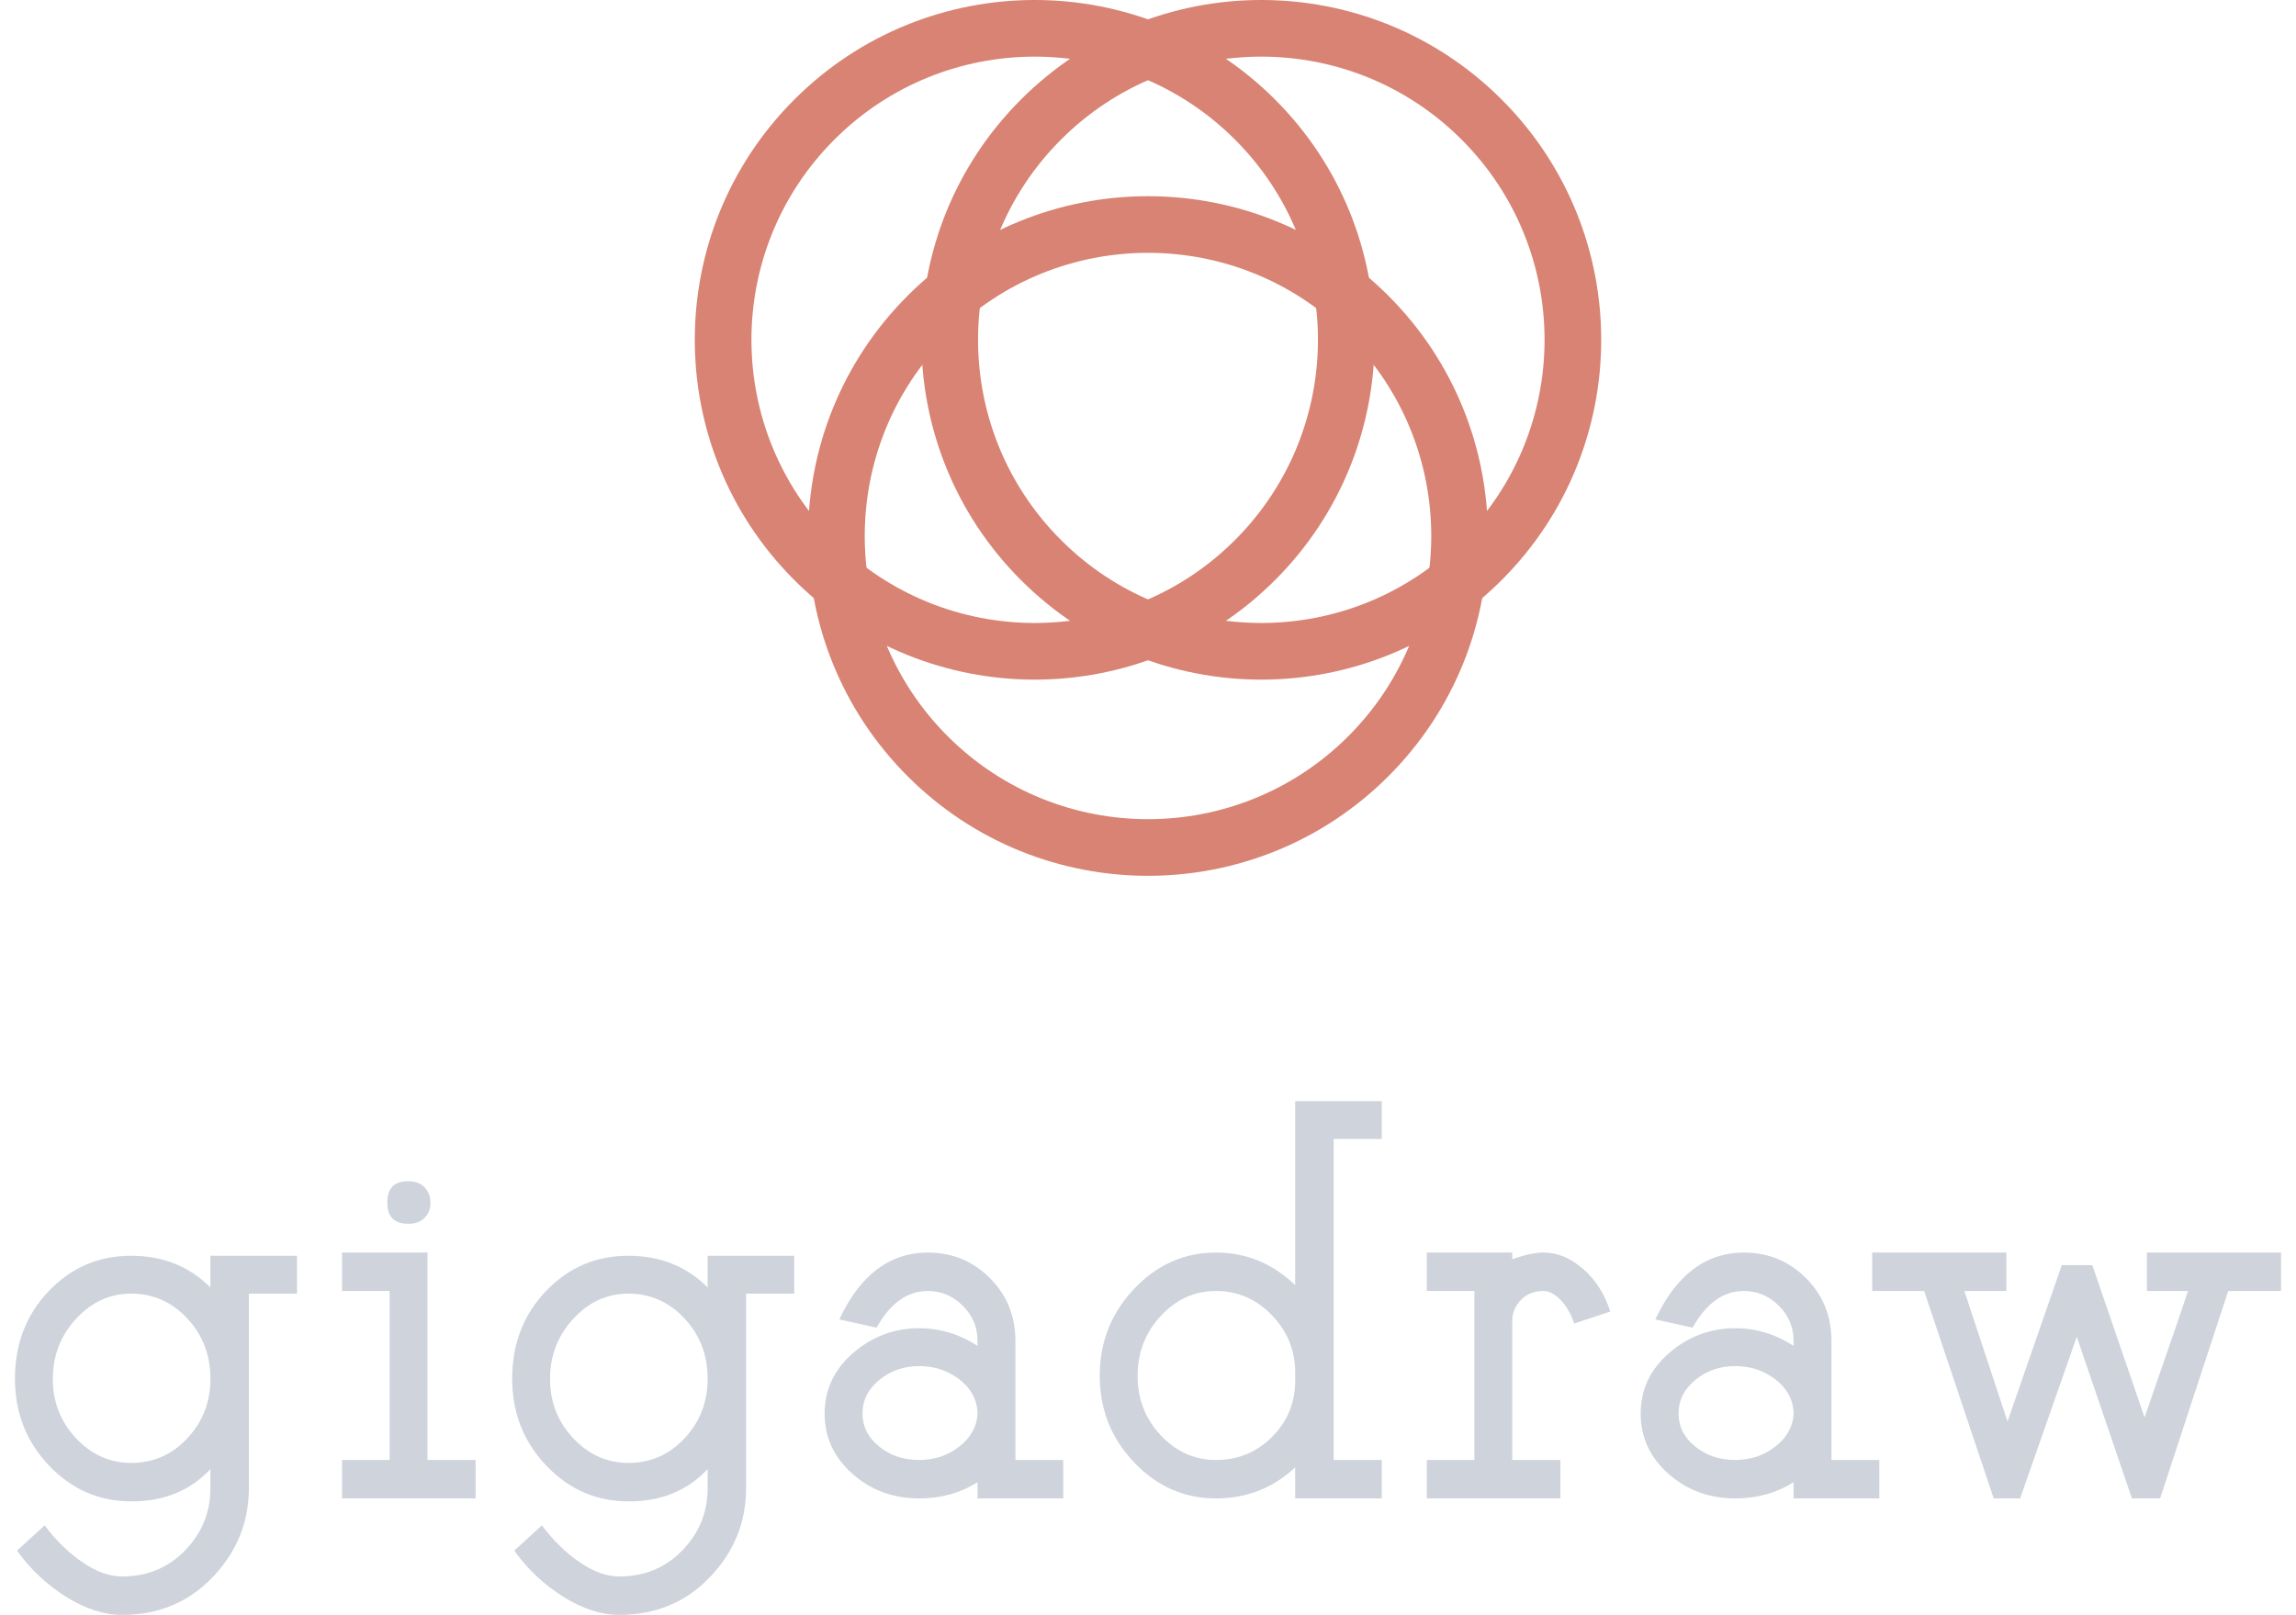 <svg version="1.1" xmlns="http://www.w3.org/2000/svg" xmlns:xlink="http://www.w3.org/1999/xlink" width="1527.977" height="1075.01"><g fill="none" fill-rule="nonzero" stroke="none" stroke-width="1" stroke-linecap="butt" stroke-linejoin="miter" stroke-miterlimit="10" stroke-dasharray="" stroke-dashoffset="0" font-family="none" font-weight="none" font-size="none" text-anchor="none" style="mix-blend-mode: normal"><g id="dreamEngine.v1.Finished"><g id="words 1" fill="#ced3dc"><g data-paper-data="{&quot;styled&quot;:true}" id="primary 1 1"><path d="M9.961,917.784v0v0c0,-23.177 7.487,-42.611 22.461,-58.301v0v0c14.974,-15.69 33.268,-23.535 54.883,-23.535v0v0c21.094,0 38.672,7.031 52.734,21.094v0v-21.094h57.617v25.195h-32.031v129.492v0c0,22.656 -8.008,42.383 -24.023,59.18v0v0c-16.016,16.797 -36.133,25.195 -60.352,25.195v0v0c-11.979,0 -24.382,-4.004 -37.207,-12.012v0v0c-12.826,-8.008 -23.73,-18.262 -32.715,-30.762v0l18.359,-16.797v0c7.682,10.156 16.113,18.359 25.293,24.609v0v0c9.18,6.25 17.936,9.375 26.27,9.375v0v0c16.797,0 30.794,-5.794 41.992,-17.383v0v0c11.198,-11.589 16.797,-25.391 16.797,-41.406v0v-12.695v0c-13.542,14.453 -31.12,21.615 -52.734,21.484v0v0c-21.354,0 -39.583,-7.943 -54.688,-23.828v0v0c-15.104,-15.885 -22.656,-35.156 -22.656,-57.812M50.586,877.94v0v0c-10.286,11.198 -15.43,24.512 -15.43,39.941v0v0c0,15.43 5.143,28.613 15.43,39.551v0v0c10.286,10.938 22.526,16.406 36.719,16.406v0v0c14.714,0 27.181,-5.469 37.402,-16.406v0v0c10.221,-10.938 15.332,-24.154 15.332,-39.648v0v0c0,-15.755 -5.143,-29.134 -15.43,-40.137v0v0c-10.286,-11.003 -22.721,-16.504 -37.305,-16.504v0v0c-14.193,0 -26.432,5.599 -36.719,16.797z" id="glyph0 1 1 1"></path><path d="M316.523,997.471h-88.867v-25.586h31.641v-112.5h-31.641v-25.586h56.836v138.086h32.031v25.586M257.734,800.596v0v0c0,-9.635 4.688,-14.388 14.062,-14.258v0v0c4.557,0 8.138,1.335 10.742,4.004v0v0c2.604,2.669 3.906,6.12 3.906,10.352v0v0c0,4.232 -1.335,7.617 -4.004,10.156v0v0c-2.669,2.539 -6.217,3.809 -10.645,3.809v0v0c-9.375,0 -14.062,-4.688 -14.062,-14.062z" id="glyph1 1 1 1"></path><path d="M340.859,917.784v0v0c0,-23.177 7.487,-42.611 22.461,-58.301v0v0c14.974,-15.69 33.268,-23.535 54.883,-23.535v0v0c21.094,0 38.672,7.031 52.734,21.094v0v-21.094h57.617v25.195h-32.031v129.492v0c0,22.656 -8.008,42.383 -24.023,59.18v0v0c-16.016,16.797 -36.133,25.195 -60.352,25.195v0v0c-11.979,0 -24.382,-4.004 -37.207,-12.012v0v0c-12.826,-8.008 -23.73,-18.262 -32.715,-30.762v0l18.359,-16.797v0c7.682,10.156 16.113,18.359 25.293,24.609v0v0c9.18,6.25 17.936,9.375 26.27,9.375v0v0c16.797,0 30.794,-5.794 41.992,-17.383v0v0c11.198,-11.589 16.797,-25.391 16.797,-41.406v0v-12.695v0c-13.542,14.453 -31.12,21.615 -52.734,21.484v0v0c-21.354,0 -39.583,-7.943 -54.688,-23.828v0v0c-15.104,-15.885 -22.656,-35.156 -22.656,-57.812M381.484,877.94v0v0c-10.286,11.198 -15.43,24.512 -15.43,39.941v0v0c0,15.43 5.143,28.613 15.43,39.551v0v0c10.286,10.938 22.526,16.406 36.719,16.406v0v0c14.714,0 27.181,-5.469 37.402,-16.406v0v0c10.221,-10.938 15.332,-24.154 15.332,-39.648v0v0c0,-15.755 -5.143,-29.134 -15.43,-40.137v0v0c-10.286,-11.003 -22.721,-16.504 -37.305,-16.504v0v0c-14.193,0 -26.432,5.599 -36.719,16.797z" id="glyph2 1 1 1"></path><path d="M548.789,941.026v0v0c0,-16.016 6.348,-29.492 19.043,-40.43v0v0c12.695,-10.938 27.311,-16.406 43.848,-16.406v0v0c13.802,0 26.758,3.906 38.867,11.719v0v-3.32v0c0,-9.115 -3.288,-16.927 -9.863,-23.438v0v0c-6.576,-6.51 -14.355,-9.766 -23.34,-9.766v0v0c-13.542,0 -24.87,8.138 -33.984,24.414v0l-24.805,-5.469v0c13.802,-29.557 33.398,-44.401 58.789,-44.531v0v0c16.276,0 30.078,5.664 41.406,16.992v0v0c11.328,11.328 16.992,25.26 16.992,41.797v0v79.297h31.836v25.586h-57.031v-10.742v0c-11.458,7.161 -24.414,10.742 -38.867,10.742v0v0c-17.318,0 -32.129,-5.469 -44.434,-16.406v0v0c-12.305,-10.938 -18.457,-24.284 -18.457,-40.039M573.984,941.026v0v0c0,8.594 3.678,15.885 11.035,21.875v0v0c7.357,5.99 16.243,8.984 26.66,8.984v0v0c10.156,0 19.01,-2.93 26.562,-8.789v0v0c7.552,-5.859 11.654,-12.956 12.305,-21.289v0v-1.953v0c-0.521,-8.594 -4.59,-15.82 -12.207,-21.68v0v0c-7.617,-5.859 -16.504,-8.789 -26.66,-8.789v0v0c-10.156,0 -18.978,3.06 -26.465,9.18v0v0c-7.487,6.12 -11.23,13.607 -11.23,22.461z" id="glyph3 1 1 1"></path><path d="M754.717,973.448v0v0c-15.234,-16.016 -22.852,-35.221 -22.852,-57.617v0v0c0,-22.396 7.617,-41.667 22.852,-57.812v0v0c15.234,-16.146 33.398,-24.219 54.492,-24.219v0v0c20.052,0 37.63,7.227 52.734,21.68v0v-122.461h57.617v25.195h-32.031v213.672h32.031v25.586h-57.617v-20.703v0c-14.714,13.802 -32.292,20.703 -52.734,20.703v0v0c-21.094,0 -39.258,-8.008 -54.492,-24.023M772.49,875.987v0v0c-10.286,11.068 -15.43,24.349 -15.43,39.844v0v0c0,15.495 5.143,28.711 15.43,39.648v0v0c10.286,10.938 22.526,16.406 36.719,16.406v0v0c14.714,0 27.181,-5.143 37.402,-15.43v0v0c10.221,-10.286 15.332,-22.721 15.332,-37.305v0v-6.445v0c-0.26,-14.453 -5.534,-26.953 -15.82,-37.5v0v0c-10.286,-10.547 -22.591,-15.82 -36.914,-15.82v0v0c-14.193,0 -26.432,5.534 -36.719,16.602z" id="glyph4 1 1 1"></path><path d="M1038.428,997.471h-88.867v-25.586h31.641v-112.5h-31.641v-25.586h56.836v4.492v0c8.203,-2.995 15.169,-4.492 20.898,-4.492v0v0c9.115,0 17.839,3.613 26.172,10.84v0v0c8.333,7.227 14.388,16.699 18.164,28.418v0l-24.023,8.008v0c-2.083,-6.38 -5.078,-11.589 -8.984,-15.625v0v0c-3.906,-4.036 -7.682,-6.055 -11.328,-6.055v0v0c-6.38,0 -11.458,2.018 -15.234,6.055v0v0c-3.776,4.036 -5.664,8.594 -5.664,13.672v0v92.773h32.031z" id="glyph5 1 1 1"></path><path d="M1091.865,941.026v0v0c0,-16.016 6.348,-29.492 19.043,-40.43v0v0c12.695,-10.938 27.311,-16.406 43.848,-16.406v0v0c13.802,0 26.758,3.906 38.867,11.719v0v-3.32v0c0,-9.115 -3.288,-16.927 -9.863,-23.438v0v0c-6.576,-6.51 -14.355,-9.766 -23.34,-9.766v0v0c-13.542,0 -24.87,8.138 -33.984,24.414v0l-24.805,-5.469v0c13.802,-29.557 33.398,-44.401 58.789,-44.531v0v0c16.276,0 30.078,5.664 41.406,16.992v0v0c11.328,11.328 16.992,25.26 16.992,41.797v0v79.297h31.836v25.586h-57.031v-10.742v0c-11.458,7.161 -24.414,10.742 -38.867,10.742v0v0c-17.318,0 -32.129,-5.469 -44.434,-16.406v0v0c-12.305,-10.938 -18.457,-24.284 -18.457,-40.039M1117.061,941.026v0v0c0,8.594 3.678,15.885 11.035,21.875v0v0c7.357,5.99 16.243,8.984 26.66,8.984v0v0c10.156,0 19.01,-2.93 26.562,-8.789v0v0c7.552,-5.859 11.654,-12.956 12.305,-21.289v0v-1.953v0c-0.521,-8.594 -4.59,-15.82 -12.207,-21.68v0v0c-7.617,-5.859 -16.504,-8.789 -26.66,-8.789v0v0c-10.156,0 -18.978,3.06 -26.465,9.18v0v0c-7.487,6.12 -11.23,13.607 -11.23,22.461z" id="glyph6 1 1 1"></path><path d="M1280.516,859.385h-34.57v-25.586h89.258v25.586h-27.93l28.711,86.914l36.133,-104.102h20.312l34.766,101.367v0c16.016,-46.094 25.651,-74.154 28.906,-84.18v0h-27.344v-25.586h89.258v25.586h-35.156l-45.312,138.086h-18.75l-36.719,-107.617l-37.695,107.617h-17.578z" id="glyph7 1 1 1"></path><path d="M-9.961,997.471v0h1875.117" id="baseline 1 1 1" visibility="hidden"></path><path d="M-9.961,717.393v0h1875.117" id="capHeight 1 1 1" visibility="hidden"></path></g></g><g id="logoGraphic 1" fill="#d88373"><g data-paper-data="{&quot;styled&quot;:true}" id="border 1 1"><g data-paper-data="{&quot;styled&quot;:true}" id="border 1 1 1"><path d="M528.632,66.255c88.34,-88.34 231.567,-88.34 319.907,0c88.34,88.34 88.34,231.567 0,319.907c-88.34,88.34 -231.567,88.34 -319.907,0c-88.34,-88.34 -88.34,-231.567 0,-319.907zM555.291,359.503c73.617,73.617 192.972,73.617 266.589,0c73.617,-73.617 73.617,-192.972 0,-266.589c-73.617,-73.617 -192.972,-73.617 -266.589,0c-73.617,73.617 -73.617,192.972 0,266.589z"></path></g><g data-paper-data="{&quot;styled&quot;:true}" id="border 1 1 1"><path d="M679.438,66.255c88.34,-88.34 231.567,-88.34 319.907,0c88.34,88.34 88.34,231.567 0,319.907c-88.34,88.34 -231.567,88.34 -319.907,0c-88.34,-88.34 -88.34,-231.567 0,-319.907zM706.097,359.503c73.617,73.617 192.972,73.617 266.589,0c73.617,-73.617 73.617,-192.972 0,-266.589c-73.617,-73.617 -192.972,-73.617 -266.589,0c-73.617,73.617 -73.617,192.972 0,266.589z"></path></g><g data-paper-data="{&quot;styled&quot;:true}" id="border 1 1 1"><path d="M604.035,196.856c88.34,-88.34 231.567,-88.34 319.907,0c88.34,88.34 88.34,231.567 0,319.907c-88.34,88.34 -231.567,88.34 -319.907,0c-88.34,-88.34 -88.34,-231.567 0,-319.907zM630.694,490.104c73.617,73.617 192.972,73.617 266.589,0c73.617,-73.617 73.617,-192.972 0,-266.589c-73.617,-73.617 -192.972,-73.617 -266.589,0c-73.617,73.617 -73.617,192.972 0,266.589z"></path></g></g></g></g></g></svg>